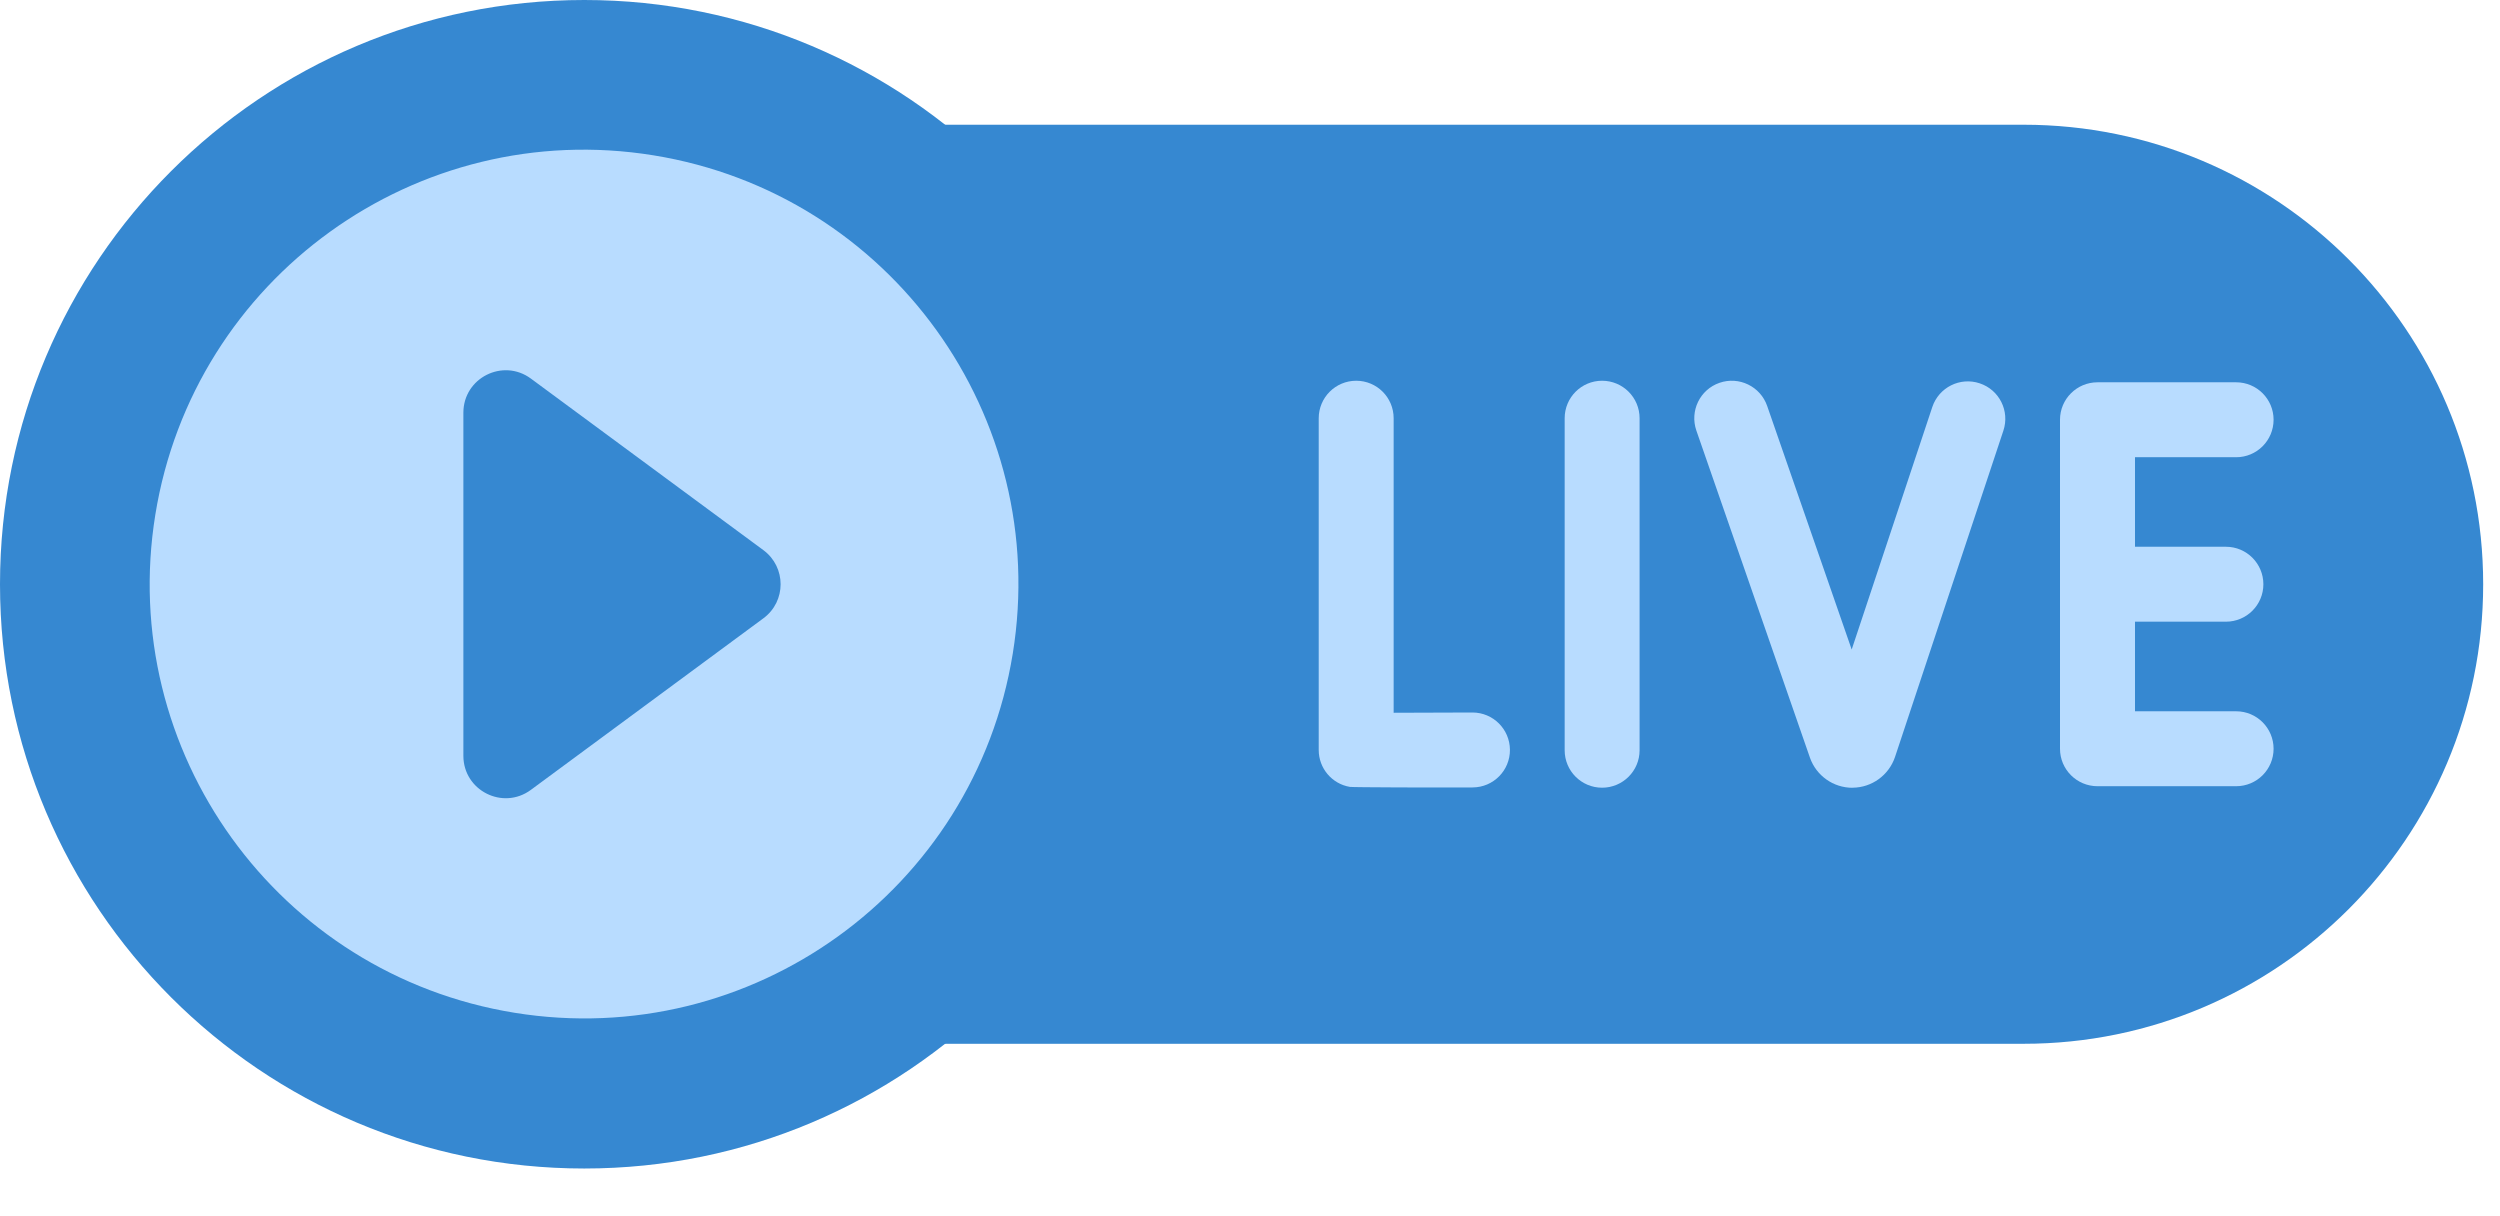 <svg width="37" height="18" viewBox="0 0 37 18" fill="none" xmlns="http://www.w3.org/2000/svg">
<path d="M29.949 15.448H11.728V1.846H29.949C33.706 1.846 36.751 4.891 36.751 8.647C36.751 12.403 33.706 15.448 29.949 15.448Z" fill="#3688D1"/>
<path d="M21.792 10.545C21.791 10.545 21.79 10.545 21.789 10.545C21.386 10.547 20.953 10.549 20.626 10.549V6.19C20.626 5.883 20.378 5.635 20.072 5.635C19.765 5.635 19.517 5.884 19.517 6.19V11.1C19.517 11.37 19.712 11.601 19.978 11.646C20.018 11.653 21.234 11.657 21.795 11.654C22.102 11.653 22.349 11.403 22.347 11.097C22.345 10.791 22.097 10.545 21.792 10.545Z" fill="#B8DCFF"/>
<path d="M23.711 5.635C23.405 5.635 23.157 5.883 23.157 6.19V11.104C23.157 11.41 23.405 11.658 23.711 11.658C24.017 11.658 24.266 11.41 24.266 11.104V6.19C24.266 5.883 24.017 5.635 23.711 5.635Z" fill="#B8DCFF"/>
<path d="M33.095 10.527H31.598V9.201H32.944C33.25 9.201 33.498 8.953 33.498 8.647C33.498 8.341 33.25 8.092 32.944 8.092H31.598V6.767H33.095C33.401 6.767 33.649 6.519 33.649 6.212C33.649 5.906 33.401 5.658 33.095 5.658H31.043C30.737 5.658 30.488 5.906 30.488 6.212V11.082C30.488 11.388 30.737 11.636 31.043 11.636H33.095C33.401 11.636 33.649 11.388 33.649 11.082C33.649 10.775 33.401 10.527 33.095 10.527Z" fill="#B8DCFF"/>
<path d="M29.299 5.673C29.009 5.576 28.695 5.733 28.598 6.024L27.405 9.613L26.154 6.008C26.054 5.719 25.737 5.565 25.448 5.666C25.159 5.766 25.006 6.082 25.106 6.372L26.788 11.216C26.882 11.481 27.134 11.659 27.415 11.659C27.416 11.659 27.418 11.659 27.419 11.658C27.702 11.656 27.954 11.475 28.046 11.204L29.65 6.374C29.747 6.083 29.59 5.769 29.299 5.673Z" fill="#B8DCFF"/>
<path d="M8.647 17.294C13.422 17.294 17.294 13.422 17.294 8.647C17.294 3.871 13.422 0 8.647 0C3.871 0 0 3.871 0 8.647C0 13.422 3.871 17.294 8.647 17.294Z" fill="#3688D1"/>
<path d="M14.989 9.673C15.557 6.168 13.177 2.867 9.672 2.299C6.168 1.731 2.867 4.111 2.299 7.616C1.731 11.12 4.111 14.421 7.615 14.989C11.12 15.557 14.421 13.177 14.989 9.673Z" fill="#B8DCFF"/>
<path d="M6.858 11.186V6.108C6.858 5.593 7.443 5.298 7.857 5.603L11.298 8.142C11.638 8.393 11.638 8.901 11.298 9.151L7.857 11.69C7.443 11.996 6.858 11.7 6.858 11.186Z" fill="#3688D1"/>
</svg>
